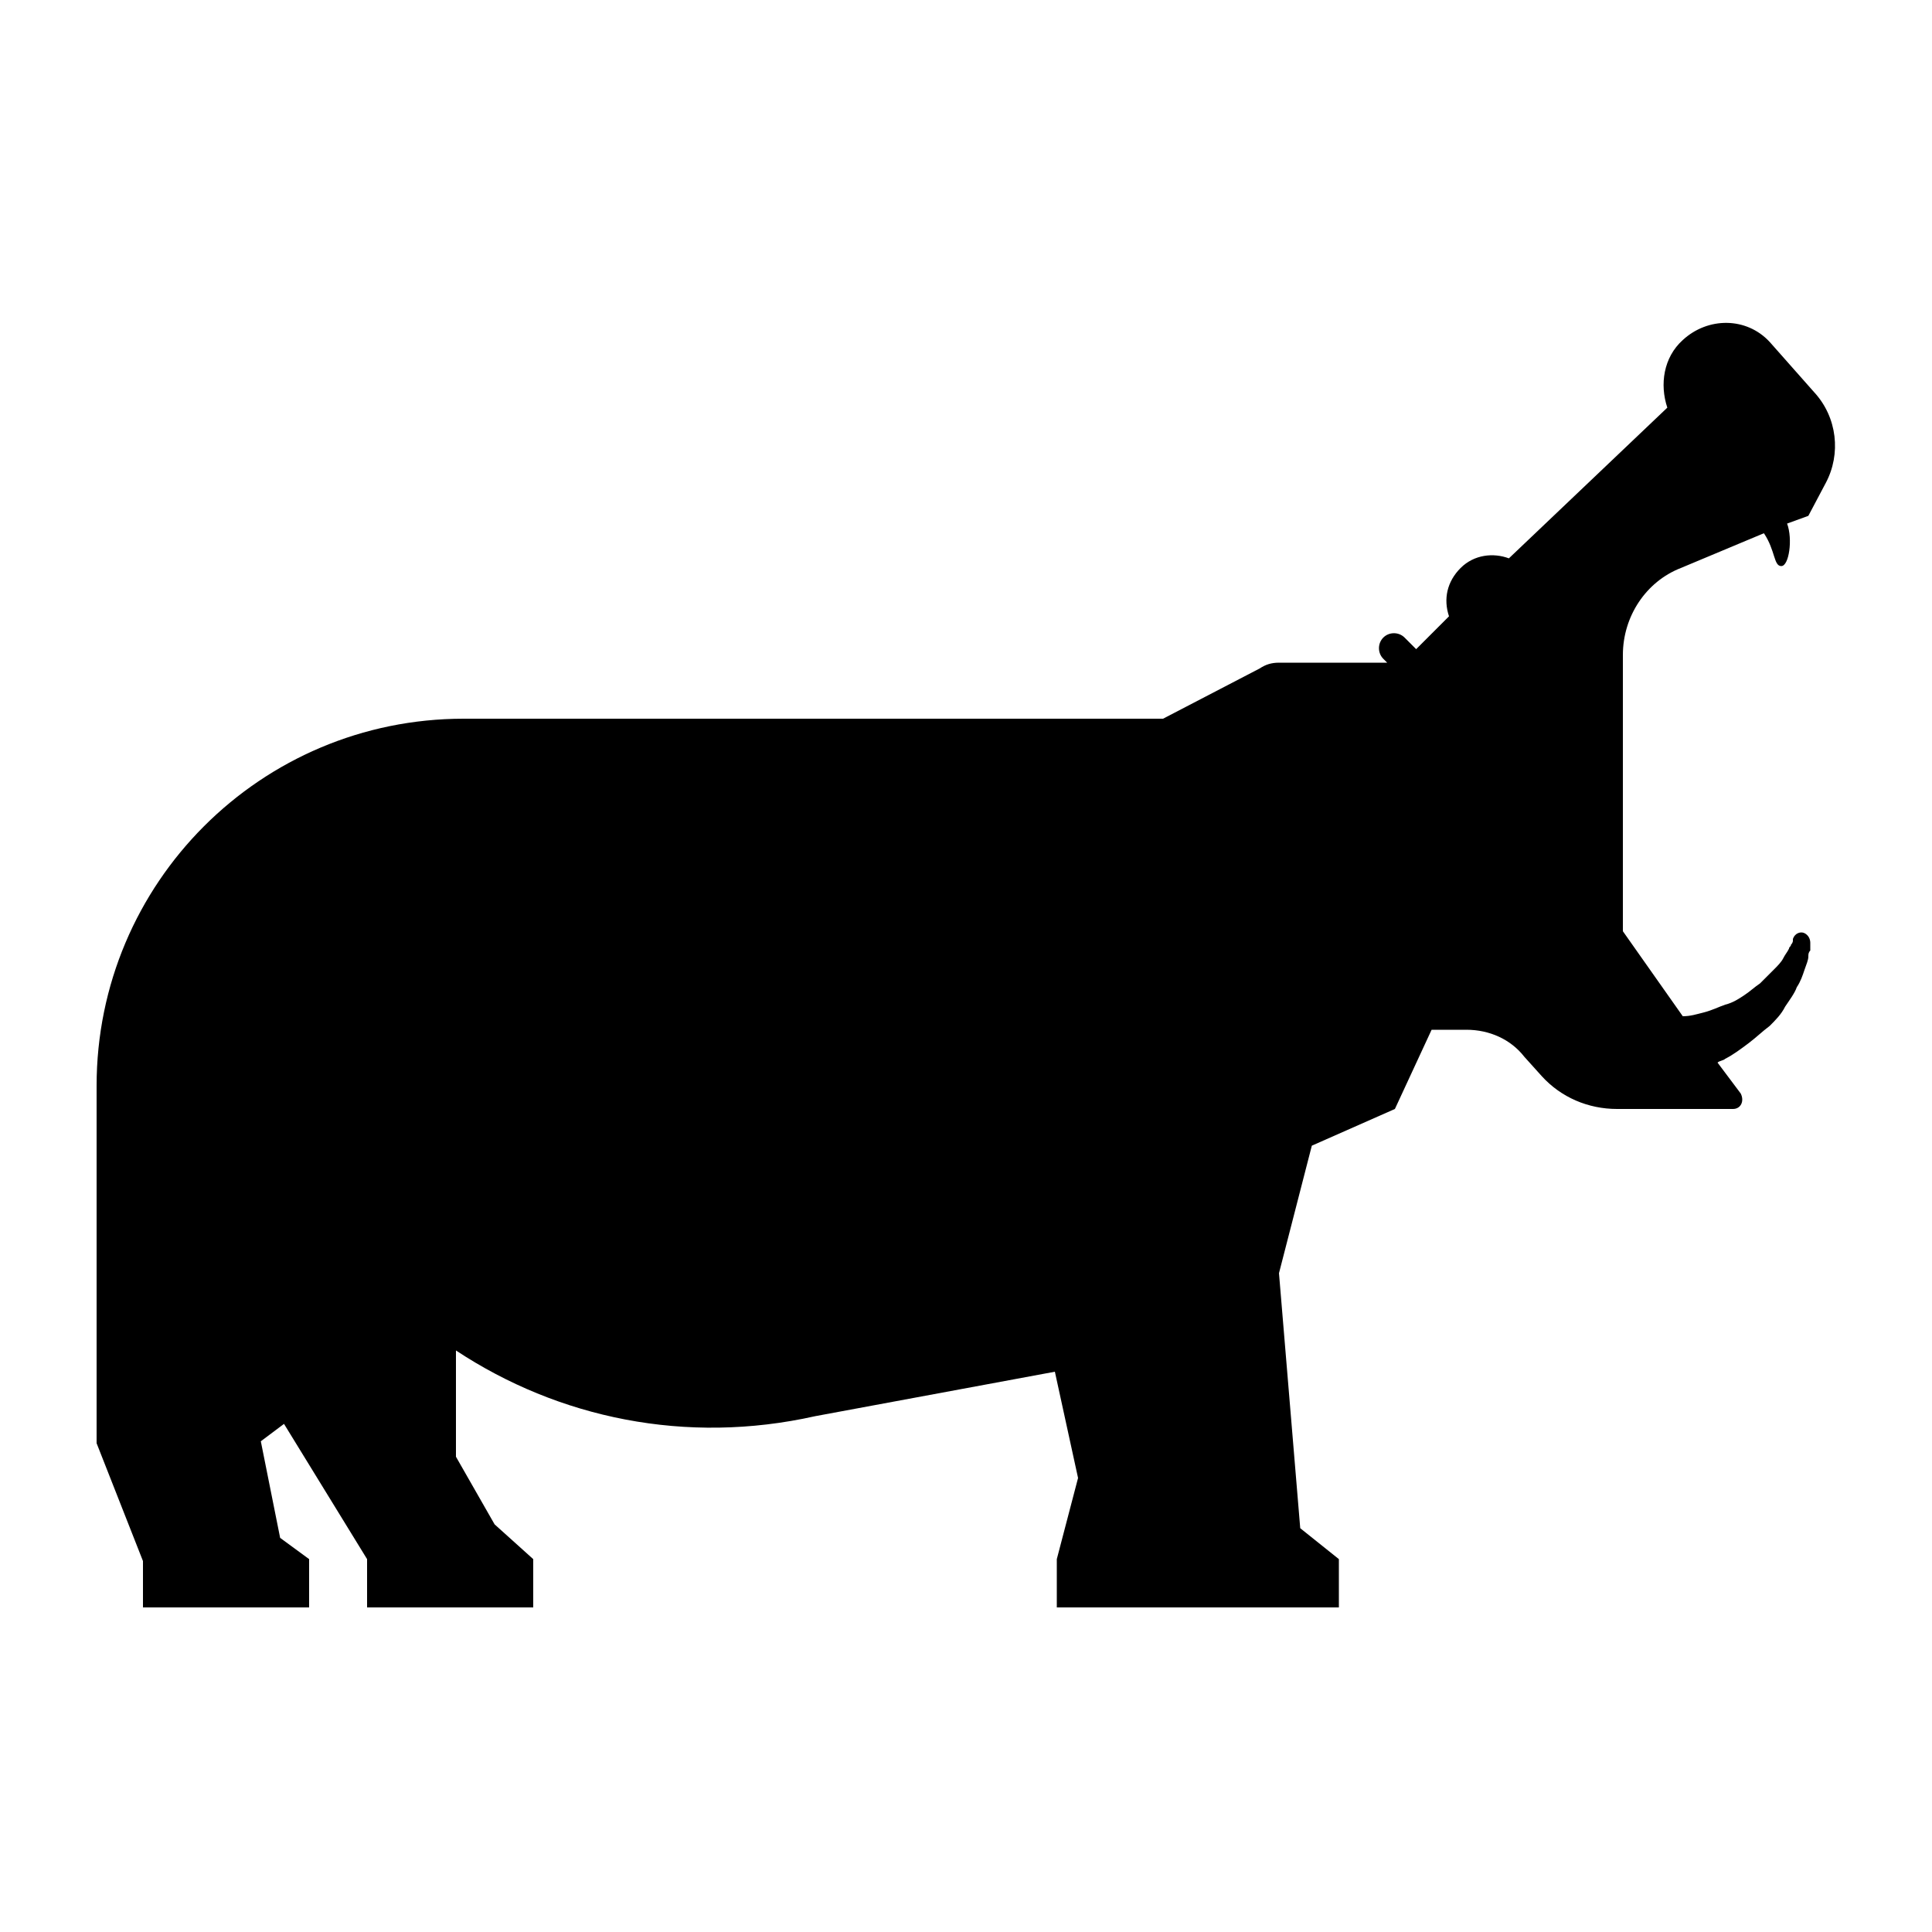 <svg xmlns="http://www.w3.org/2000/svg" xmlns:xlink="http://www.w3.org/1999/xlink" version="1.1" x="0px" y="0px" viewBox="0 0 100 100" enable-background="new 0 0 100 100" xml:space="preserve"><path d="M7.4,83.2H16v-2.5l-1.5-1.1l-1-5l1.2-0.9l4.3,7v2.5h8.6v-2.5l-2-1.8l-2-3.5v-5.5c5.3,3.5,11.9,4.9,18.6,3.4L54.6,71l1.2,5.5  l-1.1,4.2v2.5h6.2h3.6h4.8v-2.5l-2-1.6l-1.1-13.2l1.7-6.6l4.3-1.9l1.9-4.1h1.8c1.2,0,2.3,0.5,3,1.4l0.9,1c1,1.1,2.4,1.7,3.9,1.7h6  c0.4,0,0.6-0.4,0.4-0.8l-1.2-1.6c0.1-0.1,0.3-0.1,0.4-0.2c0.4-0.2,0.8-0.5,1.2-0.8c0.4-0.3,0.7-0.6,1.1-0.9c0.3-0.3,0.6-0.6,0.8-1  c0.2-0.3,0.5-0.7,0.6-1c0.2-0.3,0.3-0.6,0.4-0.9c0.1-0.3,0.2-0.5,0.2-0.7c0-0.1,0-0.2,0.1-0.3c0-0.1,0-0.1,0-0.2c0-0.1,0-0.2,0-0.2  c0-0.2-0.1-0.4-0.3-0.5c-0.2-0.1-0.5,0-0.6,0.3l0,0c0,0,0,0,0,0.1c0,0,0,0.1-0.1,0.2c0,0.1-0.1,0.1-0.1,0.2  c-0.1,0.2-0.2,0.3-0.3,0.5c-0.1,0.2-0.3,0.4-0.5,0.6c-0.2,0.2-0.4,0.4-0.7,0.7c-0.3,0.2-0.5,0.4-0.8,0.6c-0.3,0.2-0.6,0.4-1,0.5  c-0.3,0.1-0.7,0.3-1.1,0.4c-0.4,0.1-0.7,0.2-1.1,0.2L84,48.2V33.9c0-2,1.2-3.8,3-4.5l4.3-1.8c0.6,0.9,0.5,1.7,0.9,1.7  c0.4,0,0.6-1.4,0.3-2.2l1.1-0.4l0.9-1.7c0.8-1.5,0.6-3.4-0.6-4.7l-2.3-2.6c-1.2-1.3-3.2-1.3-4.5-0.1c-1,0.9-1.2,2.3-0.8,3.5  l-8.2,7.8c-0.8-0.3-1.8-0.2-2.5,0.5c-0.7,0.7-0.9,1.6-0.6,2.5l-1.7,1.7l-0.6-0.6c-0.3-0.3-0.8-0.3-1.1,0c-0.3,0.3-0.3,0.8,0,1.1  l0.2,0.2h-5.6c-0.4,0-0.7,0.1-1,0.3l-5,2.6H36.3v0H24c-10.5,0-19,8.5-19,19v18.5l2.4,6.1V83.2z M73.6,53.5L73.6,53.5L73.6,53.5  L73.6,53.5z"></path></svg>